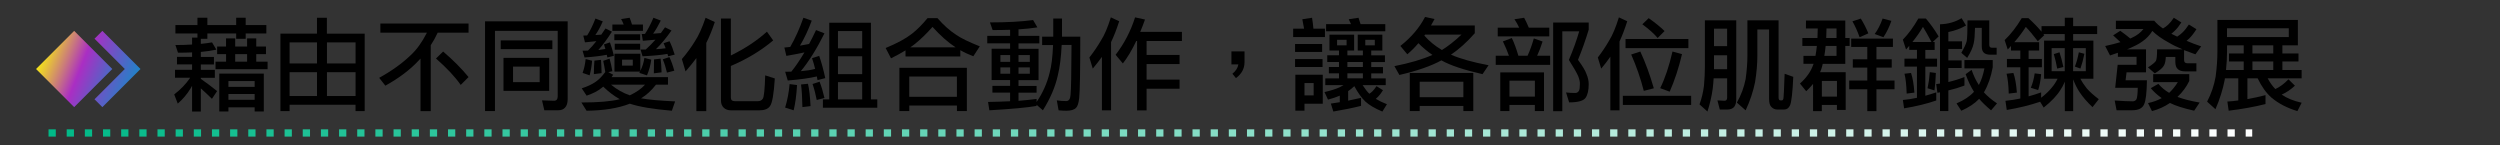 <?xml version="1.0" encoding="utf-8"?>
<!-- Generator: Adobe Illustrator 25.2.0, SVG Export Plug-In . SVG Version: 6.00 Build 0)  -->
<svg version="1.1" id="Layer_1" xmlns="http://www.w3.org/2000/svg" xmlns:xlink="http://www.w3.org/1999/xlink" x="0px" y="0px"
	 width="688.39px" height="40px" viewBox="0 0 688.39 40" style="enable-background:new 0 0 688.39 40;" xml:space="preserve">
<rect x="0" y="0" width="688.39" height="40" fill="#333333" stroke="none"/>
<style type="text/css">
	.st0{fill:url(#SVGID_1_);}
	.st1{fill:url(#SVGID_2_);}
	.st2{fill:none;stroke:url(#SVGID_3_);stroke-width:2;stroke-miterlimit:10;stroke-dasharray:2,3,2,3,2,3;}
	.st3{enable-background:new    ;}
	.st4{fill:none;stroke:#00B987;stroke-width:3;stroke-miterlimit:10;stroke-dasharray:3,6;}
	.st5{fill:none;stroke:#00B987;stroke-width:2;stroke-miterlimit:10;stroke-dasharray:2,3,2,3,2,3;}
	.st6{fill:none;}
	.st7{fill:url(#SVGID_4_);}
	.st8{fill:url(#SVGID_5_);}
	.st9{fill:url(#SVGID_6_);}
	.st10{fill:url(#SVGID_7_);}
	.st11{fill:none;stroke:#ABABAB;stroke-width:0.5;stroke-miterlimit:10;}
	.st12{fill:none;stroke:#000000;stroke-width:0.5;stroke-miterlimit:10;}
	.st13{fill:url(#SVGID_8_);}
	.st14{fill:url(#SVGID_9_);}
</style>
<symbol  id="New_Symbol_1" viewBox="-14.38 -10.5 28.75 21">
	<g id="XMLID_13_">
		<g>
			<linearGradient id="SVGID_1_" gradientUnits="userSpaceOnUse" x1="-33.248" y1="11.749" x2="18.418" y2="-8.917">
				<stop  offset="5.618000e-03" style="stop-color:#FF2727"/>
				<stop  offset="0.352" style="stop-color:#FFFF00"/>
				<stop  offset="0.381" style="stop-color:#F8EE10"/>
				<stop  offset="0.439" style="stop-color:#E6C13A"/>
				<stop  offset="0.518" style="stop-color:#C9797D"/>
				<stop  offset="0.596" style="stop-color:#AA2EC3"/>
				<stop  offset="0.737" style="stop-color:#4F66C6"/>
				<stop  offset="0.854" style="stop-color:#0097C9"/>
				<stop  offset="1" style="stop-color:#FFFF00"/>
			</linearGradient>
			<polygon class="st0" points="6.62,0 -3.88,-10.5 -14.38,0 -3.88,10.5 			"/>
			<linearGradient id="SVGID_2_" gradientUnits="userSpaceOnUse" x1="-32.179" y1="14.422" x2="19.487" y2="-6.244">
				<stop  offset="5.618000e-03" style="stop-color:#FF2727"/>
				<stop  offset="0.213" style="stop-color:#FFFF00"/>
				<stop  offset="0.258" style="stop-color:#F8EE10"/>
				<stop  offset="0.349" style="stop-color:#E6C13A"/>
				<stop  offset="0.474" style="stop-color:#C9797D"/>
				<stop  offset="0.596" style="stop-color:#AA2EC3"/>
				<stop  offset="0.78" style="stop-color:#4F66C6"/>
				<stop  offset="0.933" style="stop-color:#0097C9"/>
				<stop  offset="1" style="stop-color:#FFFF00"/>
			</linearGradient>
			<polygon class="st1" points="3.88,10.5 1.72,8.34 10.06,0 1.72,-8.34 3.88,-10.5 14.38,0 			"/>
		</g>
	</g>
</symbol>
<symbol  id="New_Symbol_4" viewBox="-299.3 -1 606.8 2">
	<linearGradient id="SVGID_3_" gradientUnits="userSpaceOnUse" x1="-299.3" y1="0" x2="307.5" y2="0">
		<stop  offset="0" style="stop-color:#00B987"/>
		<stop  offset="1" style="stop-color:#FFFFFF"/>
	</linearGradient>
	<line class="st2" x1="-299.3" y1="0" x2="307.5" y2="0"/>
</symbol>
<g id="New_Symbol_2">
	<rect x="-625.41" y="10.49" class="st6" width="793.62" height="115.56"/>
	
		<use xlink:href="#New_Symbol_1"  width="28.75" height="21" x="-14.38" y="-10.5" transform="matrix(1 0 0 -1 24.305 19)" style="overflow:visible;"/>
	<g class="st3">
		<path d="M48.3,6.91h6.07V4.89h2.73v2.02h7.93V4.89h2.62v2.02h5.69v2.3h-5.69v1.48h-2.62V9.21H57.1v1.48h-1.8v1.39
			c1.13-0.11,2.16-0.25,3.09-0.41l1.18,2c-1.24,0.27-2.66,0.48-4.27,0.63v1.37h3.61v2.08H55.3v1.48h3.86v2.19H55.3v0.3
			c1.48,1.02,2.97,2.14,4.48,3.36l-1.42,2.13c-1.2-1.18-2.22-2.14-3.06-2.87v6.37h-2.41v-7.08c-0.15,0.26-0.29,0.51-0.44,0.77
			c-0.97,1.57-2.13,2.94-3.5,4.13L47.97,26c1.77-1.35,3.24-2.88,4.4-4.59h-4.18v-2.19h4.7v-1.48h-4.16v-2.08h4.16v-1.23
			c-1.2,0.05-2.5,0.08-3.88,0.08l-0.71-2.11c1.64,0,3.17-0.04,4.59-0.14v-1.91h1.48V9.21H48.3V6.91z M59.78,12.82h2.46v-2.24h2.52
			v2.24h3.28v-2.24h2.52v2.24h2.68v2.08h-2.68v2.08h3.12v2.08H59.35v-2.08h2.9V14.9h-2.46V12.82z M72.64,20.26V30.7h-2.52v-1.15
			H62.9v1.15h-2.52V20.26H72.64z M62.9,23.92h7.22v-1.59H62.9V23.92z M62.9,27.48h7.22v-1.59H62.9V27.48z M68.04,16.98V14.9h-3.28
			v2.08H68.04z"/>
		<path d="M100.42,9.26v21.33H97.9v-1.75H79.74v1.75h-2.52V9.26h10.06V4.89h2.73v4.38H100.42z M79.74,17.47h7.55v-5.8h-7.55V17.47z
			 M79.74,26.44h7.55v-6.56h-7.55V26.44z M90.03,11.67v5.8h7.88v-5.8H90.03z M90.03,26.44h7.88v-6.56h-7.88V26.44z"/>
		<path d="M104.74,6.48h24.28v2.52h-8.5c-0.58,1.26-1.22,2.41-1.91,3.45v18.16h-2.82V16.13c-0.2,0.22-0.39,0.42-0.57,0.6
			c-2.35,2.52-5.39,4.8-9.11,6.86l-1.7-2.16c3.46-1.91,6.35-3.99,8.67-6.23c1.62-1.48,3.12-3.54,4.48-6.21h-12.82V6.48z
			 M122.02,14.19c2.77,2.37,5.1,4.71,7,7.03l-2.16,2.16c-1.57-2.24-3.84-4.67-6.81-7.27L122.02,14.19z"/>
		<path d="M149.88,30.37l-0.63-2.73l3.39,0.11c0.62-0.04,0.93-0.45,0.93-1.23V8.5h-17.28v22.09h-2.73V5.87h22.75v21.46
			c0,1.04-0.25,1.81-0.74,2.32c-0.42,0.47-1.03,0.71-1.83,0.71H149.88z M137.88,11.12h14.22v2.41h-14.22V11.12z M138.64,15.94h12.58
			v9.08h-12.58V15.94z M148.6,22.61v-4.27h-7.33v4.27H148.6z"/>
		<path d="M167.85,16.15c0.29,1,0.55,2.15,0.77,3.45l-1.12,0.27l1.34,0.71c-0.15,0.24-0.29,0.46-0.44,0.66h15.53v2.08h-3.31
			c-1.26,1.62-2.62,2.87-4.1,3.75c2.11,0.38,5.24,0.67,9.38,0.85l-0.9,2.57c-5.16-0.44-9.01-1.08-11.57-1.94
			c-3.17,1.24-7.15,1.89-11.92,1.94l-1.42-2.27c4.67,0,8.19-0.3,10.58-0.9c-1.62-0.91-3.14-2.07-4.57-3.47
			c-0.15,0.13-0.29,0.25-0.44,0.36c-0.98,0.82-2.36,1.53-4.13,2.13l-1.34-2.02c1.59-0.51,2.88-1.12,3.88-1.83
			c0.8-0.55,1.67-1.43,2.6-2.65c-0.16-1.08-0.36-2.11-0.57-3.09L167.85,16.15z M163.96,5.11l2.02,0.77
			c-0.67,1.53-1.36,2.79-2.05,3.77c0.58-0.02,1.13-0.05,1.64-0.11c0.38-0.55,0.77-1.11,1.15-1.7l1.78,0.88
			c-1.28,2.01-2.53,3.69-3.75,5.06c0.73-0.09,1.38-0.19,1.94-0.3c-0.11-0.44-0.24-0.86-0.38-1.26l1.64-0.55
			c0.4,1.08,0.77,2.31,1.09,3.69l-1.8,0.46c-0.05-0.25-0.11-0.5-0.16-0.74c-1.51,0.31-3.55,0.56-6.12,0.74l-0.55-1.86
			c0.53,0,1.02-0.01,1.48-0.03c0.8-0.77,1.58-1.63,2.32-2.6c-1,0.13-2.05,0.24-3.14,0.33l-0.46-1.86c0.38-0.02,0.74-0.04,1.07-0.05
			C162.43,8.61,163.2,7.06,163.96,5.11z M161.26,16.26l1.78,0.46c-0.11,1.39-0.34,2.73-0.68,4.02l-1.94-0.66
			C160.85,18.91,161.13,17.63,161.26,16.26z M165.49,16.48c0.07,0.89,0.13,2.12,0.16,3.66l-2.13,0.27c0.02-1.6,0.07-2.84,0.16-3.72
			L165.49,16.48z M168.26,23.32c1.57,1.31,3.29,2.29,5.17,2.93c1.8-0.86,3.2-1.83,4.18-2.93H168.26z M173.37,4.89
			c0.24,0.57,0.46,1.19,0.66,1.86h3.01V8.5h-8.42V6.75h3.12c-0.22-0.55-0.46-1.05-0.71-1.5L173.37,4.89z M169.16,9.43h7.11v1.64
			h-7.11V9.43z M169.21,14.79h7.11v4.73c0.56-1.11,0.94-2.31,1.12-3.58l1.89,0.49c-0.2,1.5-0.59,2.94-1.18,4.32l-2.11-0.68
			c0.07-0.11,0.14-0.23,0.19-0.36h-7.03V14.79z M169.27,12.05h7v1.64h-7V12.05z M174.24,18.07v-1.64h-2.95v1.64H174.24z
			 M179.93,4.89l2.02,0.77c-0.71,1.44-1.41,2.64-2.11,3.61c0.78-0.04,1.49-0.09,2.13-0.16c0.38-0.51,0.77-1.04,1.15-1.59l1.78,0.88
			c-1.48,2.1-2.91,3.81-4.29,5.14c1.04-0.05,1.93-0.14,2.68-0.25c-0.16-0.47-0.36-0.94-0.57-1.39l1.64-0.55
			c0.53,1.08,1,2.31,1.42,3.69l-1.8,0.46c-0.07-0.24-0.14-0.46-0.19-0.66c-1.62,0.29-3.91,0.51-6.86,0.66l-0.55-1.86h1.42
			c0.91-0.82,1.8-1.72,2.68-2.71c-0.98,0.11-2.14,0.21-3.47,0.3l-0.3-1.86c0.31,0,0.6-0.01,0.88-0.03
			C178.35,8.23,179.13,6.75,179.93,4.89z M181.9,16.15c0.13,0.93,0.22,2.19,0.27,3.77l-2.13,0.27c0-1.64,0.02-2.92,0.05-3.83
			L181.9,16.15z M184.33,15.72c0.51,1.09,0.96,2.34,1.34,3.75l-2.02,0.52c-0.29-1.28-0.67-2.5-1.15-3.66L184.33,15.72z"/>
		<path d="M194.29,4.89l2.54,1.18c-0.75,2.22-1.53,4.14-2.35,5.74v18.79h-2.73v-14.6c-0.91,1.22-1.91,2.44-2.98,3.66l-1.01-3.39
			c1.35-1.57,2.53-3.18,3.55-4.84C192.33,9.91,193.32,7.73,194.29,4.89z M208.7,27.86c0.6,0,1.05-0.23,1.34-0.68
			c0.33-0.46,0.55-2.6,0.66-6.43l2.65,0.85c-0.27,4.3-0.72,6.84-1.34,7.63c-0.53,0.77-1.5,1.15-2.93,1.15h-7.79
			c-0.84,0-1.5-0.24-2-0.71c-0.51-0.49-0.77-1.15-0.77-1.97V5.11h2.73v10.17c3.96-1.95,7.26-4.14,9.93-6.56l1.72,2.41
			c-3.34,2.81-7.22,5.15-11.65,7.03v8.72c0,0.66,0.36,0.98,1.09,0.98H208.7z"/>
		<path d="M221.22,4.89l2.3,0.79c-0.97,2.61-2.05,4.9-3.25,6.89c0.86-0.15,1.7-0.3,2.52-0.46c0.64-1.18,1.28-2.46,1.91-3.83
			l2.32,0.9c-2.1,4.23-4.27,7.7-6.51,10.42c1.57-0.13,2.88-0.34,3.94-0.63c-0.24-1-0.52-1.99-0.85-2.95l1.97-0.63
			c0.62,1.79,1.18,3.83,1.67,6.12l-2.13,0.55c-0.05-0.35-0.12-0.68-0.19-1.01c-1.91,0.46-4.58,0.83-8.01,1.12l-0.71-2.41
			c0.58,0,1.15-0.01,1.7-0.03c1.17-1.44,2.37-3.21,3.61-5.3c-1.51,0.33-3.17,0.65-4.98,0.96l-0.55-2.3c0.56-0.05,1.1-0.11,1.61-0.16
			C218.97,10.54,220.18,7.86,221.22,4.89z M217.42,23.15l2.05,0.27c-0.16,2.75-0.47,5.07-0.93,6.95l-2.35-0.74
			C216.81,27.61,217.22,25.45,217.42,23.15z M222.48,23.07c0.35,1.5,0.58,3.54,0.71,6.15l-2.24,0.27c-0.05-2.68-0.18-4.76-0.38-6.23
			L222.48,23.07z M225.68,22.5c0.51,1.31,0.96,2.81,1.34,4.48l-2.13,0.55c-0.29-1.53-0.67-3-1.15-4.4L225.68,22.5z M239.82,6.26
			v21.11h1.75v2.3h-14.98v-2.3h1.75V6.26H239.82z M230.74,13.31h6.67V8.55h-6.67V13.31z M230.74,20.42h6.67V15.5h-6.67V20.42z
			 M230.74,27.37h6.67v-4.76h-6.67V27.37z"/>
		<path d="M256.77,5h1.37c1.68,1.93,3.41,3.47,5.2,4.62c1.28,0.89,3.43,1.94,6.45,3.14l-1.78,2.73c-1.22-0.46-2.42-1.01-3.58-1.67
			v1.72h-15.09v-1.67c-1.19,0.73-2.52,1.46-3.99,2.19l-1.48-2.84c3.13-1.29,5.54-2.6,7.22-3.91c1.35-1.04,2.79-2.48,4.32-4.32
			H256.77z M266.23,18.67v11.92h-2.73v-1.53h-13.12v1.53h-2.73V18.67H266.23z M250.37,26.65h13.12v-5.58h-13.12V26.65z
			 M250.64,13.04h12.5c-2.08-1.35-4.2-3.23-6.37-5.63c-1.64,1.86-3.24,3.41-4.79,4.65C251.56,12.4,251.12,12.73,250.64,13.04z"/>
		<path d="M284.47,5.52l1.18,2.02c-1.51,0.24-3.25,0.42-5.2,0.55v1.78h5.74v2.08h-5.74v1.48h5.52v8.64h-5.52v1.59h4.98v1.86h-4.98
			v2.24c1.82-0.15,3.48-0.32,4.98-0.52v0.85c1.7-2.5,2.89-5.17,3.58-8.01c0.51-1.84,0.83-4.4,0.96-7.68h-3.01v-2.3h3.06
			c0-0.42,0-0.84,0-1.26V5.11h2.41v3.72c0,0.44,0,0.86,0,1.26h5.03c0,9.5-0.1,15.13-0.3,16.9c-0.15,1.38-0.43,2.28-0.85,2.68
			c-0.49,0.55-1.39,0.82-2.71,0.82c-0.6,0-1.3-0.04-2.11-0.11L291,27.64c0.86,0.13,1.72,0.19,2.6,0.19c0.71,0,1.1-0.56,1.18-1.67
			c0.15-1.42,0.24-6.02,0.27-13.78h-2.71c-0.15,3.28-0.5,6.09-1.07,8.42c-0.69,3.12-2.06,6.31-4.1,9.57l-1.75-1.53v0.33
			c-2.46,0.44-6.79,0.84-12.99,1.2l-0.36-2.3c2.17-0.04,4.19-0.1,6.07-0.19v-2.38h-4.87v-1.86h4.87v-1.59h-5.09v-8.64h5.09v-1.48
			h-6.29V9.87h6.29V8.2c-1.5,0.05-3.1,0.08-4.81,0.08l-0.74-2.11C277.27,6.17,281.22,5.96,284.47,5.52z M275.47,17.03h2.68v-1.86
			h-2.68V17.03z M278.15,20.31v-1.75h-2.68v1.75H278.15z M280.45,15.17v1.86h3.12v-1.86H280.45z M283.57,20.31v-1.75h-3.12v1.75
			H283.57z"/>
		<path d="M305.88,4.78l2.3,1.07c-0.73,2.26-1.48,4.17-2.24,5.74v18.79h-2.52V15.66c-0.78,1.09-1.62,2.17-2.52,3.23l-0.93-3.06
			c1.2-1.53,2.27-3.1,3.2-4.7C304.12,9.67,305.02,7.55,305.88,4.78z M312.55,4.78l2.73,0.6c-0.42,1.2-0.86,2.33-1.31,3.39h11.48
			v2.52h-9.73v3.83h9.08v2.52h-9.08v4.27h9.08v2.52h-9.08v5.96h-2.62V11.29h-0.22c-1.19,2.5-2.42,4.56-3.69,6.18l-2-2.38
			C309.56,12.01,311.35,8.57,312.55,4.78z"/>
		<path d="M342.68,17.19c0,1.7-0.78,3.14-2.35,4.32l-0.98-1.2c0.93-0.75,1.48-1.6,1.64-2.57h-1.91v-3.58h3.61V17.19z"/>
		<path d="M361.28,4.89c0.15,0.89,0.27,1.9,0.38,3.01h3.17v2.3h-8.75V7.9h3.01c-0.16-0.93-0.33-1.8-0.49-2.6L361.28,4.89z
			 M356.6,12.11h7.46v2.19h-7.46V12.11z M356.6,16.26h7.57v2.19h-7.57V16.26z M364.23,20.58v7.98h-5.03v1.91h-2.52v-9.9H364.23z
			 M359.2,26.27h2.52v-3.39h-2.52V26.27z M366.09,9.54h6.78v4.38h-1.86v1.31h4.27v-1.31h-1.42V9.54h6.78v4.38h-3.06v1.31h3.77v1.86
			h-3.77v1.37h3.23v1.75h-3.23v1.37h3.99v1.86h-6.37c0.67,1.04,1.29,1.83,1.86,2.38c0.29-0.18,0.58-0.42,0.88-0.71
			c0.36-0.36,0.73-0.83,1.09-1.39l1.78,1.12c-0.46,0.75-0.89,1.33-1.31,1.75c-0.2,0.22-0.42,0.43-0.66,0.63
			c0.86,0.53,1.88,1.02,3.06,1.48l-1.26,2.02c-2.1-0.89-3.66-1.81-4.68-2.76c-1.04-1-2.05-2.42-3.04-4.24
			c-0.55,0.53-1.11,0.98-1.7,1.37v2.62c1.28-0.26,2.46-0.51,3.55-0.77v2.21c-2.22,0.56-4.77,1.08-7.63,1.56l-0.68-2.19
			c0.86-0.13,1.68-0.26,2.46-0.38v-1.8c-0.89,0.38-1.98,0.75-3.25,1.09l-0.96-2.08c1.75-0.4,3.15-0.85,4.21-1.34
			c0.33-0.16,0.67-0.36,1.04-0.57h-5.03v-1.86h3.77V20.2h-2.79v-1.75h2.79v-1.37h-3.23v-1.86h3.23v-1.31h-2.62V9.54z M374.07,4.89
			c0.2,0.55,0.39,1.13,0.57,1.75h6.81v1.97h-16.3V6.64h6.86c-0.2-0.46-0.41-0.9-0.63-1.34L374.07,4.89z M370.79,12.49v-1.53h-2.62
			v1.53H370.79z M375.28,18.45v-1.37h-4.27v1.37H375.28z M375.28,21.57V20.2h-4.27v1.37H375.28z M378.56,12.49v-1.53h-2.62v1.53
			H378.56z"/>
		<path d="M392.39,4.67l2.62,0.57c-0.33,0.62-0.66,1.21-0.98,1.78h12.06v2.13c-2.15,2.44-4.34,4.41-6.56,5.91
			c2.62,1.13,6.08,2.1,10.36,2.9l-1.67,2.46c-5.12-1.17-8.9-2.43-11.32-3.8c-2.86,1.57-6.72,2.91-11.57,4.02l-1.37-2.43
			c4.25-0.84,7.74-1.87,10.47-3.09c-1.46-1-2.74-2.08-3.86-3.23c-1,1.17-2.02,2.19-3.06,3.06l-1.91-2.3
			C388.62,10.27,390.88,7.61,392.39,4.67z M405.68,20.09v10.5h-2.73v-1.42h-12.03v1.42h-2.73v-10.5H405.68z M390.92,26.76h12.03
			V22.5h-12.03V26.76z M392.2,9.81c1.37,1.55,2.98,2.87,4.84,3.96c1.7-1.04,3.49-2.45,5.39-4.24h-10.04
			C392.32,9.65,392.26,9.74,392.2,9.81z"/>
		<path d="M416.29,10.47c0.66,1.37,1.26,2.99,1.8,4.87h2.54c0.66-1.44,1.23-3.03,1.72-4.76l2.41,0.85c-0.46,1.46-0.96,2.76-1.5,3.91
			h3.58v2.52h-14.98v-2.52h3.64c-0.44-1.24-0.99-2.55-1.67-3.94L416.29,10.47z M419.68,4.89c0.44,0.82,0.87,1.73,1.29,2.73h5.63
			v2.41h-14.19V7.62h5.91c-0.38-0.82-0.82-1.59-1.31-2.32L419.68,4.89z M425.15,19.93v10.66h-2.52v-1.7h-7v1.7h-2.52V19.93H425.15z
			 M415.64,26.6h7v-4.38h-7V26.6z M427.67,6.2h9.79v1.97c-0.91,2.99-1.9,5.76-2.95,8.31c1.24,1.68,2.01,2.96,2.32,3.86
			c0.42,0.97,0.63,1.91,0.63,2.82c0,1.7-0.29,2.96-0.88,3.8c-0.6,0.82-2.11,1.23-4.51,1.23l-0.85-2.73
			c0.84,0.09,1.68,0.14,2.52,0.14c0.47,0,0.82-0.21,1.04-0.63c0.16-0.31,0.25-0.91,0.25-1.8c0.04-0.58-0.12-1.31-0.46-2.19
			c-0.38-0.89-1.24-2.39-2.57-4.48c1.2-2.83,2.15-5.45,2.84-7.87h-4.65v21.98h-2.52V6.2z"/>
		<path d="M445.77,4.78l2.3,1.07c-0.69,2.17-1.4,4.03-2.13,5.58v18.95h-2.52V15.61c-0.77,1.11-1.6,2.21-2.52,3.28l-0.93-3.06
			c1.18-1.53,2.23-3.1,3.14-4.7C444.03,9.67,444.91,7.55,445.77,4.78z M446.86,26.38h18.81v2.52h-18.81V26.38z M447.6,10.74h17.31
			v2.52H447.6V10.74z M451.67,14.19c1.38,2.95,2.62,6.33,3.72,10.12l-2.76,0.71c-0.89-3.46-2.05-6.8-3.47-10.01L451.67,14.19z
			 M453.97,5c1.73,1.2,3.19,2.39,4.38,3.55l-1.91,1.91c-0.97-1.17-2.37-2.42-4.21-3.77L453.97,5z M460.53,14.19l2.62,0.71
			c-0.88,3.76-2.01,7.2-3.39,10.34l-2.62-0.96C458.46,21.63,459.59,18.27,460.53,14.19z"/>
		<path d="M470.71,5.6h7.38v21.74c0,0.88-0.19,1.57-0.57,2.08c-0.4,0.49-1.05,0.74-1.94,0.74h-2.02l-0.66-2.52l1.94,0.11
			c0.49,0,0.74-0.29,0.74-0.88v-5.3h-3.72c-0.05,0.93-0.14,1.87-0.25,2.82c-0.29,2.13-0.78,4.24-1.45,6.32l-2.19-1.97
			c0.6-1.62,1.01-3.34,1.23-5.14c0.16-1.84,0.25-3.55,0.25-5.14V5.6H470.71z M471.96,12.71h3.61V7.9h-3.61V12.71z M471.96,19.05
			h3.61v-3.83h-3.61v3.23C471.96,18.65,471.96,18.85,471.96,19.05z M482.52,5.6h7.22v21.25c0,0.53,0.17,0.79,0.52,0.79h0.38
			c0.18,0,0.32-0.13,0.41-0.38c0.09-0.27,0.21-2.59,0.36-6.95l2.38,0.85c-0.2,4.36-0.5,6.97-0.9,7.85
			c-0.35,0.77-0.88,1.15-1.61,1.15h-1.91c-0.62,0-1.16-0.24-1.61-0.71c-0.42-0.4-0.63-1.14-0.63-2.21V8.12h-3.23v7.16
			c0,2.32-0.21,4.76-0.63,7.33c-0.53,2.61-1.39,5.2-2.6,7.77l-2.41-2.13c1.17-2.06,1.97-4.22,2.41-6.48
			c0.33-2.33,0.49-4.49,0.49-6.48V5.6H482.52z"/>
		<path d="M508.11,17.58h-6.21c-0.05,0.24-0.11,0.46-0.16,0.66c-0.13,0.55-0.32,1.09-0.57,1.64h7.05v10.39h-2.41V28.9h-4.16v1.7
			h-2.41V23.1c-0.57,0.69-1.19,1.37-1.89,2.02l-1.72-2.11c1.79-1.6,3-3.32,3.64-5.14c0.04-0.11,0.07-0.21,0.11-0.3h-2.79v-2.19h3.31
			c0.16-0.84,0.29-1.75,0.38-2.73h-3.99v-2.19h4.16c0.04-0.82,0.06-1.7,0.08-2.63h-3.25V5.65h10.83v4.81h1.2v2.19h-1.2V17.58z
			 M501.66,26.6h4.16v-4.32h-4.16V26.6z M502.7,12.65c-0.09,0.98-0.21,1.9-0.36,2.73h3.36v-2.73H502.7z M502.94,7.84
			c-0.02,0.93-0.05,1.8-0.08,2.63h2.84V7.84H502.94z M509.75,10.63h11.48v2.3h-4.54v3.39h4.21v2.3h-4.21v3.55h4.98v2.41h-4.98v6.02
			h-2.52v-6.02h-4.98v-2.41h4.98v-3.55h-3.99v-2.3h3.99v-3.39h-4.43V10.63z M512.38,5.11c0.8,1.28,1.49,2.63,2.08,4.07l-2.41,1.07
			c-0.58-1.64-1.24-3.1-1.97-4.38L512.38,5.11z M518.39,5.11l2.41,0.63c-0.55,1.64-1.28,3.14-2.19,4.51l-2.41-0.88
			C517.04,8.26,517.77,6.84,518.39,5.11z"/>
		<path d="M529.33,5.11h0.98c1.31,1.55,2.48,3.19,3.5,4.92l-1.61,1.53h0.52v2.19h-2.57v2.41h3.23v2.19h-3.23v8.01
			c1-0.27,2-0.58,3.01-0.93v2.24c-2.64,0.91-5.6,1.63-8.86,2.16l-0.33-2.3c1.26-0.11,2.55-0.31,3.88-0.6v-8.59h-3.45v-2.19h3.45
			v-2.41h-2.13v-1.12c-0.29,0.35-0.58,0.68-0.88,1.01l-0.88-2.71c1.55-1.59,2.97-3.53,4.27-5.82H529.33z M526.21,20.09
			c0.46,1.33,0.77,3.14,0.93,5.41l-2.13,0.27c-0.07-2.35-0.27-4.17-0.6-5.47L526.21,20.09z M526.6,11.56h5.25
			c-0.97-1.82-1.75-3.21-2.35-4.16C528.66,8.83,527.69,10.21,526.6,11.56z M531.38,19.87l1.67,0.22c-0.07,1.9-0.2,3.5-0.38,4.81
			l-1.91-0.6C531.06,22.92,531.27,21.44,531.38,19.87z M540.13,5l1.23,2.02c-1.46,0.84-3.08,1.44-4.87,1.8v2.57h3.77v2.08h-3.77
			v3.17h3.66v2.08h-3.66v3.86c1.44-0.33,2.92-0.78,4.43-1.37v2.35c-1.39,0.53-2.86,0.98-4.43,1.34v5.69h-2.3v-5.17
			c-0.24,0.05-0.47,0.1-0.71,0.14l-0.33-2.41c0.35-0.04,0.69-0.08,1.04-0.14V6.69C536.42,6.62,538.4,6.06,540.13,5z M540.92,16.54
			h7.79v1.97c-0.47,2.66-1.29,4.97-2.43,6.92c0.91,1.02,2.11,2.03,3.61,3.04l-1.64,1.91c-1.33-1.11-2.42-2.17-3.28-3.17
			c-1.2,1.28-2.84,2.37-4.92,3.28l-1.31-2.02c2.08-0.88,3.68-1.94,4.81-3.2c-0.89-1.4-1.66-3.02-2.3-4.84l1.64-1.2
			c0.55,1.59,1.21,2.98,2,4.18c0.69-1.31,1.2-2.83,1.53-4.57h-5.5V16.54z M547.76,5.6v6.78c0,0.51,0.25,0.77,0.77,0.77h1.26v1.91
			h-1.72c-0.8,0-1.39-0.17-1.78-0.52c-0.4-0.35-0.6-0.94-0.6-1.78V7.68h-1.86c-0.04,1.97-0.16,3.38-0.36,4.24
			c-0.22,1.13-0.82,2.47-1.8,4.02l-1.61-1.39c0.78-1.35,1.28-2.42,1.48-3.2c0.15-0.77,0.22-2.68,0.22-5.74H547.76z"/>
		<path d="M557.66,5h0.88c1.33,1.2,2.53,2.44,3.61,3.72V7.19h6.4v-2.3h2.3v2.3h6.62v2.19h-6.62v1.8h5.58v10.5h-3.58
			c0.49,0.95,1.08,1.83,1.75,2.65c0.78,0.91,1.89,1.9,3.31,2.98l-1.72,2.19c-1.46-1.37-2.64-2.73-3.55-4.1
			c-0.69-1.04-1.29-2.22-1.78-3.55v8.75h-2.3v-8.12c-0.38,0.91-0.78,1.67-1.2,2.27c-0.95,1.55-2.49,3.17-4.62,4.87l-0.98-1.61
			c-2.77,0.95-5.83,1.7-9.19,2.27l-0.36-2.52c1.33-0.13,2.7-0.34,4.1-0.63v-8.61h-3.69v-2.3h3.69v-2.3h-2.57v-1.26
			c-0.31,0.35-0.61,0.67-0.9,0.98l-0.85-2.6c1.71-1.64,3.28-3.65,4.7-6.04H557.66z M554.4,20.09c0.47,1.33,0.79,3.14,0.96,5.41
			l-2.24,0.27c-0.07-2.35-0.27-4.17-0.6-5.47L554.4,20.09z M562.03,26.93c1.22-0.95,2.19-1.87,2.9-2.76c0.6-0.67,1.15-1.5,1.64-2.49
			h-3.72v-10.5h5.69v-1.8h-5.88c0.09,0.11,0.17,0.21,0.25,0.3l-1.78,1.67c-1.33-1.73-2.43-3.04-3.31-3.94
			c-0.93,1.46-1.99,2.86-3.17,4.21h6.84v2.3h-2.9v2.3h3.66v2.3h-3.66v8.01c1.13-0.31,2.28-0.67,3.45-1.09V26.93z M560.26,20.2
			l1.78,0.22c-0.15,1.73-0.42,3.19-0.82,4.38l-2.02-0.63C559.72,22.93,560.07,21.61,560.26,20.2z M568.54,19.6v-6.34h-3.61v6.34
			H568.54z M567.09,14.4c0.4,1.19,0.76,2.53,1.07,4.05l-1.7,0.44c-0.24-1.38-0.55-2.72-0.93-3.99L567.09,14.4z M574.34,19.6v-6.34
			h-3.5v6.34H574.34z M572.42,14.4l1.53,0.41c-0.29,1.48-0.66,2.83-1.09,4.07l-1.53-0.55C571.75,17.32,572.11,16.01,572.42,14.4z"/>
		<path d="M582.6,5.71h10.58c0.62,0.75,1.42,1.46,2.41,2.13c0.49-0.27,0.97-0.62,1.42-1.04c0.53-0.49,1.05-1.13,1.56-1.91l2.08,1.29
			c-0.64,1-1.25,1.77-1.83,2.3c-0.27,0.27-0.58,0.55-0.93,0.82c0.51,0.27,1.05,0.54,1.61,0.79c0.51-0.31,1.01-0.7,1.5-1.18
			c0.58-0.56,1.16-1.29,1.72-2.16l2.08,1.29c-0.69,1.09-1.35,1.94-1.97,2.54c-0.24,0.24-0.48,0.46-0.74,0.66
			c1.22,0.53,2.56,1.04,4.02,1.53l-1.59,2.19c-1.13-0.4-2.17-0.78-3.12-1.15v2.71c0,0.6,0.3,0.9,0.9,0.9h2.49v2.24h-3.04
			c-0.93,0-1.61-0.2-2.05-0.6c-0.47-0.4-0.71-1.09-0.71-2.08v-1.31h-2.62c-0.05,1.08-0.22,1.85-0.49,2.32
			c-0.31,0.64-1.16,1.38-2.54,2.21l-1.89-1.64c1.17-0.75,1.9-1.34,2.19-1.78c0.22-0.42,0.33-1.49,0.33-3.2h7
			c-1.48-0.6-2.74-1.22-3.8-1.86c-1.8-0.97-3.31-2.03-4.51-3.2c-0.73,1.19-1.65,2.15-2.76,2.9c-0.84,0.64-2.23,1.36-4.18,2.16h5.2
			v6.34h-5.36l-0.27,2.19h5.88c-0.05,3.48-0.32,5.7-0.79,6.64c-0.47,1.08-1.56,1.61-3.25,1.61h-4.32l-0.52-2.68
			c2.22,0.15,3.88,0.22,4.98,0.22c0.46,0,0.8-0.2,1.04-0.6c0.2-0.55,0.31-1.59,0.33-3.12h-6.21l0.68-6.34h5.2v-2.19h-5.14v-1.12
			c-0.69,0.26-1.41,0.5-2.16,0.74l-1.34-2.6c1.62-0.35,3.03-0.7,4.21-1.07c-0.62-0.6-1.29-1.22-2.02-1.86l1.97-1.26
			c1.09,0.78,2.01,1.5,2.76,2.13c0.16-0.07,0.32-0.15,0.46-0.22c1.33-0.6,2.39-1.4,3.17-2.41h-7.6V5.71z M592.88,20.42h9.95v1.86
			c-0.78,1.64-1.87,3.11-3.25,4.4c1.57,0.6,3.6,1.12,6.1,1.56l-1.5,2.24c-2.94-0.66-5.16-1.37-6.67-2.13
			c-1.5,1.02-3.14,1.77-4.95,2.24l-1.09-2.21c1.46-0.31,2.72-0.77,3.77-1.37c-1.17-0.82-2.17-1.73-3.01-2.73l2.08-1.2
			c0.82,0.97,1.81,1.8,2.98,2.49c0.89-0.84,1.69-1.82,2.38-2.95h-6.78V20.42z"/>
		<path d="M632.74,12.49h-4.27v2.24h4.43v2.19h-4.43v2.35h5.3v2.3h-9.35c0.6,1.13,1.3,2.12,2.11,2.95c1.26-0.58,2.46-1.48,3.61-2.68
			l1.78,1.75c-1.09,1.04-2.31,1.86-3.64,2.46c1.4,0.98,3.24,1.73,5.5,2.24l-1.18,2.3c-2.79-0.84-5.15-2.06-7.08-3.66
			c-1.5-1.31-2.78-3.1-3.86-5.36h-2.82v5.71c1.6-0.27,3.26-0.64,4.98-1.09v2.46c-3.03,0.77-6.41,1.38-10.14,1.83l-0.36-2.52
			c0.98-0.05,1.99-0.16,3.01-0.3v-6.1h-3.69c0,0.11-0.01,0.22-0.03,0.33c-0.53,2.75-1.39,5.48-2.57,8.18l-2.3-2.08
			c1.15-2.19,1.93-4.48,2.35-6.89c0.33-2.48,0.49-4.79,0.49-6.92v-8.7h22.15V12.49z M612.95,19.27h4.87v-2.35h-4.05v-2.19h4.05
			v-2.24h-4.59v1.7C613.22,15.85,613.13,17.54,612.95,19.27z M630.23,7.79h-17.01v2.41h17.01V7.79z M625.96,14.73v-2.24h-5.74v2.24
			H625.96z M620.22,19.27h5.74v-2.35h-5.74V19.27z"/>
	</g>
	
		<use xlink:href="#New_Symbol_4"  width="606.8" height="2" x="-299.3" y="-1" transform="matrix(1 0 0 -1 312.662 36.605)" style="overflow:visible;"/>
</g>
</svg>

